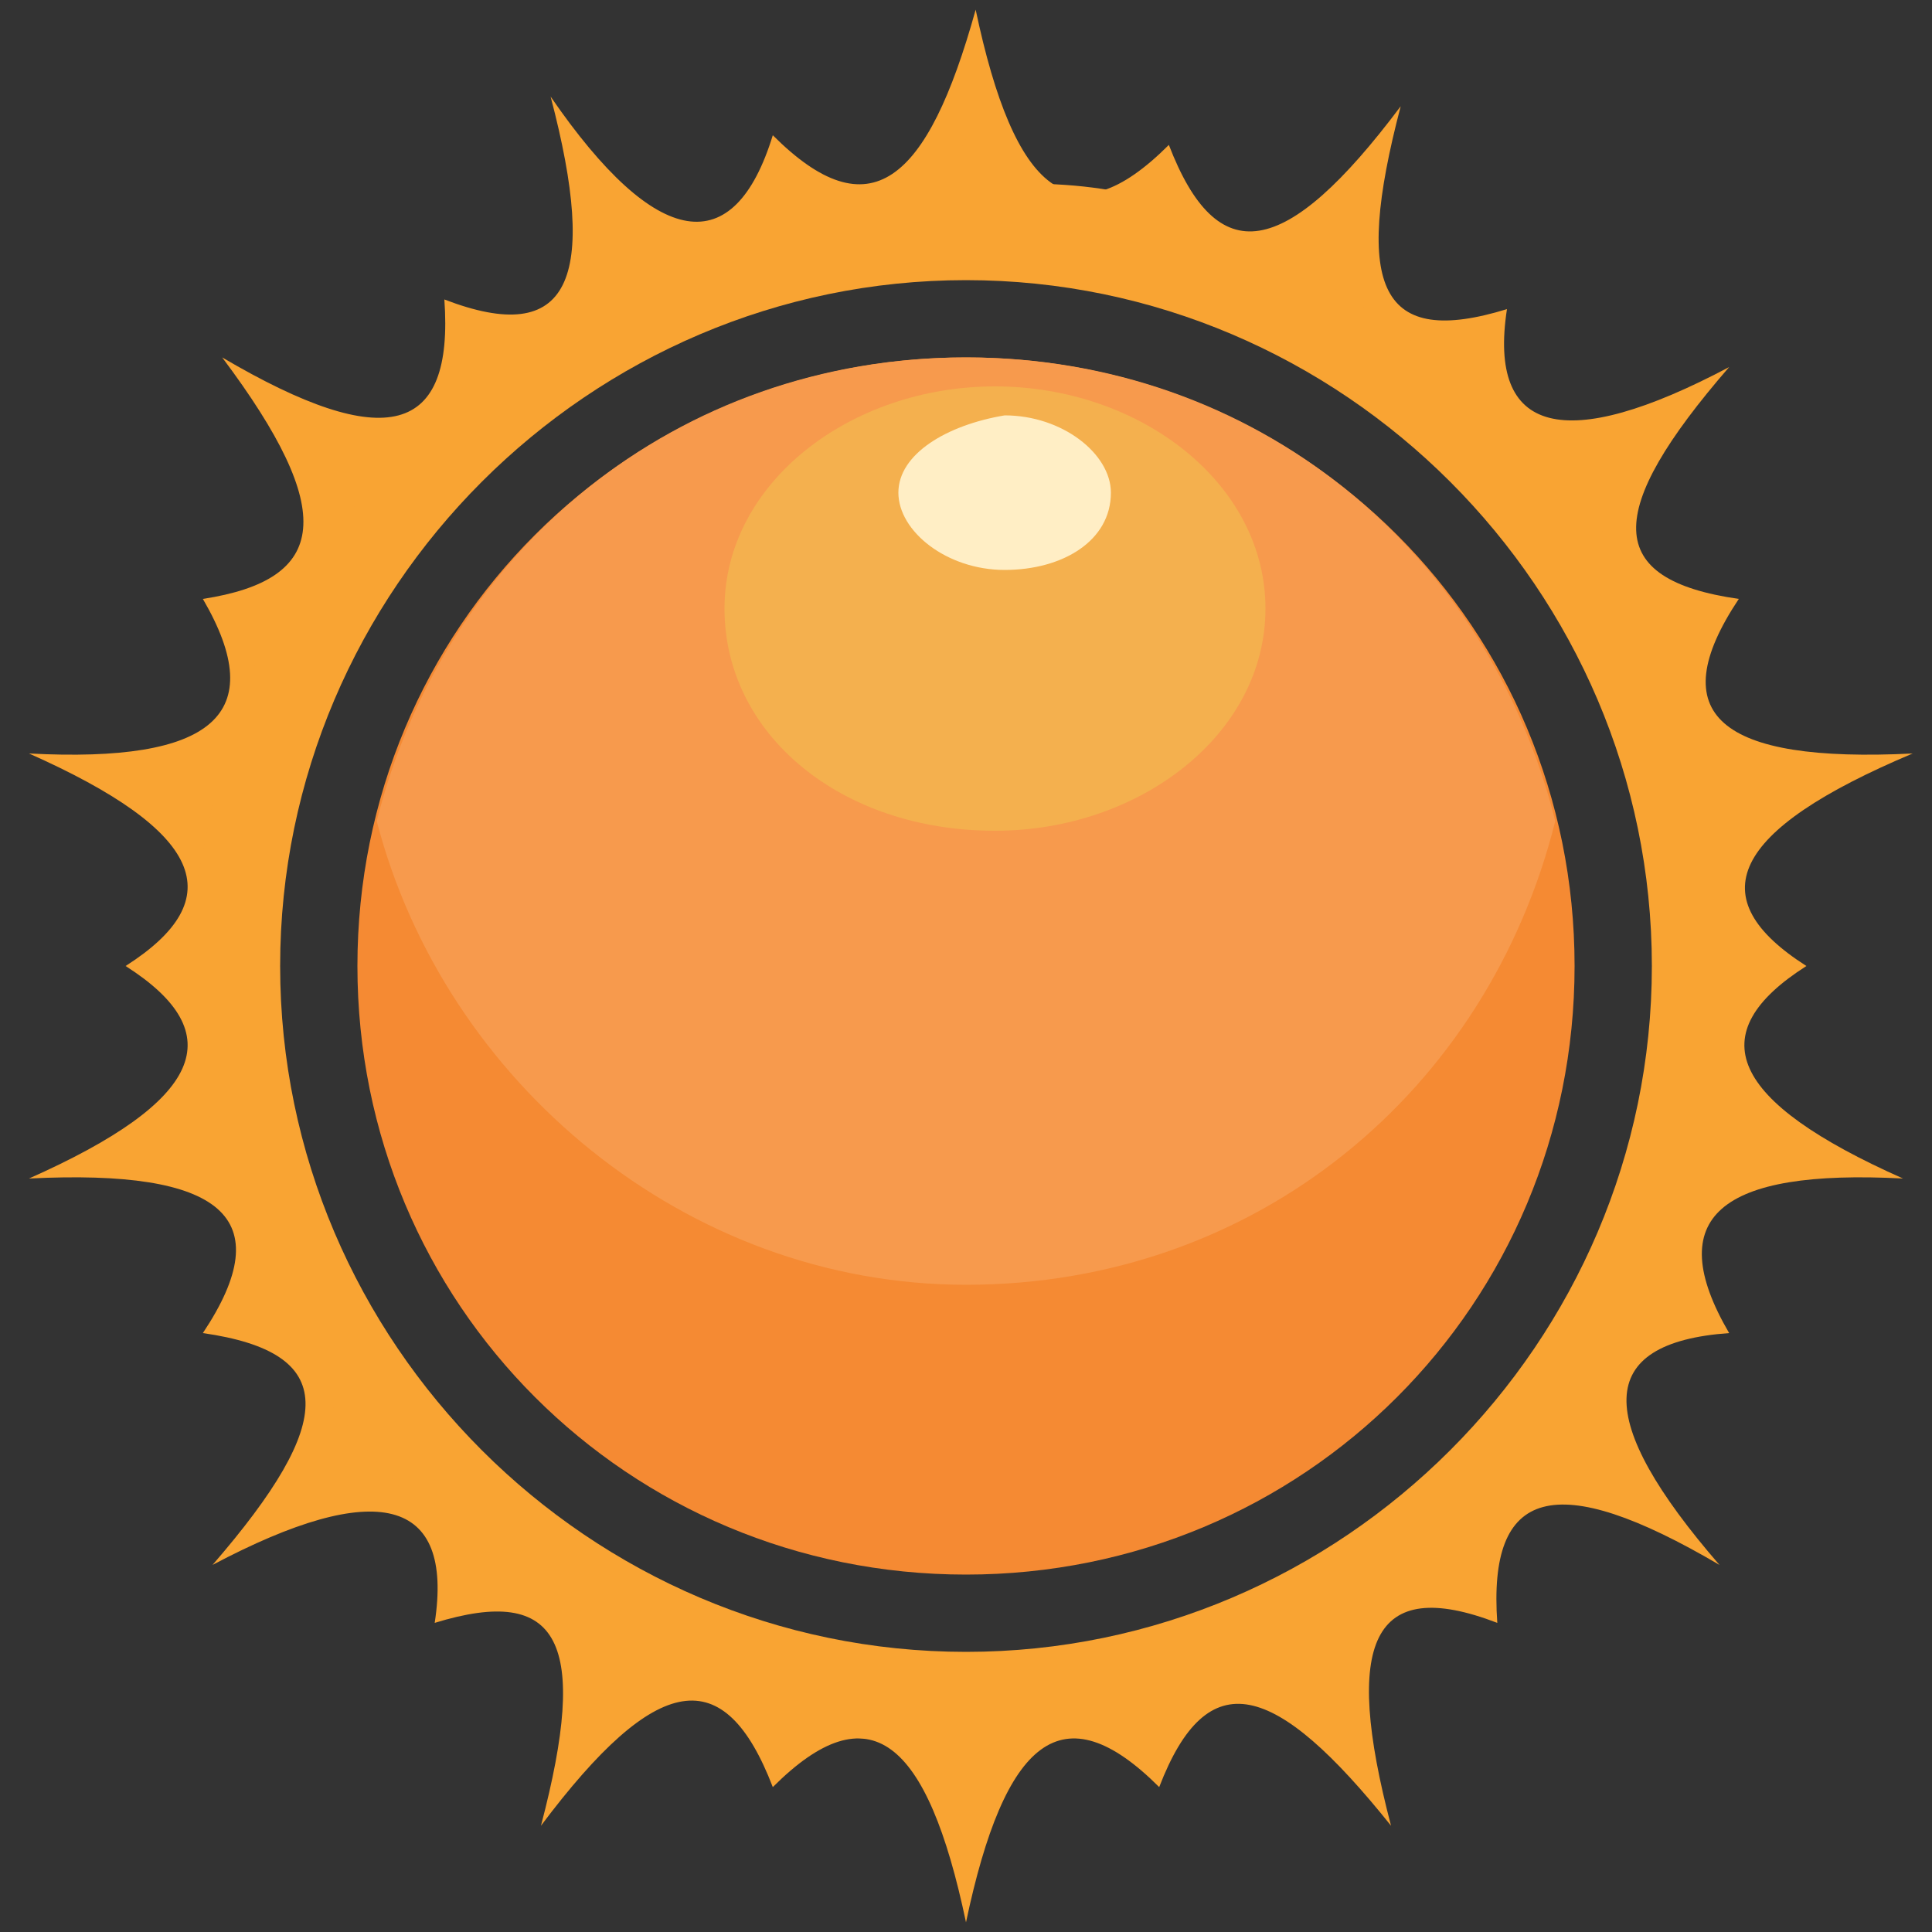 <svg
  t="1734515836041"
  class="icon"
  viewBox="0 0 1024 1024"
  version="1.1"
  xmlns="http://www.w3.org/2000/svg"
  p-id="7506"
  width="200"
  height="200"
>
  <rect x="0" y="0" width="1024" height="1024" fill="#333333" stroke="none"/>
  <path
    d="M1013.76 399.36c-102.4 5.12-133.12-20.48-92.16-81.92-71.68-10.24-71.68-46.08-5.12-122.88-87.04 46.08-128 35.84-117.76-30.72-66.56 20.48-81.92-10.24-56.32-107.52-61.44 81.92-97.28 87.04-122.88 20.48-51.2 51.2-81.92 25.6-102.4-71.68C491.52 97.28 460.8 122.88 409.6 71.68 389.12 138.24 348.16 133.12 291.84 51.2c25.6 97.28 10.24 133.12-56.32 107.52 5.12 71.68-30.72 81.92-117.76 30.72C179.2 271.36 174.08 307.2 107.52 317.44c35.84 61.44 5.12 87.04-92.16 81.92 92.16 40.96 107.52 76.8 51.2 112.64 56.32 35.84 40.96 71.68-51.2 112.64 102.4-5.12 133.12 20.48 92.16 81.92 71.68 10.24 71.68 46.08 5.12 122.88 87.04-46.08 128-35.84 117.76 30.72 66.56-20.48 81.92 10.24 56.32 107.52 61.44-81.92 97.28-87.04 122.88-20.48 51.2-51.2 81.92-25.6 102.4 71.68 20.48-97.28 51.2-122.88 102.4-71.68 25.6-66.56 61.44-56.32 122.88 20.48-25.6-97.28-10.24-133.12 56.32-107.52-5.12-71.68 30.72-81.92 117.76-30.72-66.56-76.8-66.56-117.76 5.12-122.88-35.84-61.44-5.12-87.04 92.16-81.92-92.16-40.96-107.52-76.8-51.2-112.64-56.32-35.84-40.96-71.68 56.32-112.64zM512 926.72C312.32 870.4 153.6 711.68 97.28 512 153.6 312.32 312.32 153.6 512 97.28c199.68 56.32 358.4 215.04 414.72 414.72-56.32 199.68-215.04 358.4-414.72 414.72z m0 0"
    fill="#F9A433"
    p-id="7507"
  ></path>
  <path
    d="M936.96 512c0-5.12-15.36-35.84-15.36-40.96 0-25.6-5.12-25.6-10.24-51.2l5.12-5.12h-5.12c-15.36-56.32-40.96-107.52-76.8-153.6V256h-5.12c-35.84-46.08-87.04-81.92-138.24-112.64v-5.12h-5.12c-51.2-25.6-81.92-40.96-143.36-40.96l-30.72-25.6c0 10.24-30.72 30.72-35.84 30.72-61.44 0-87.04 15.36-138.24 40.96h-5.12v5.12c-51.2 25.6-102.4 61.44-138.24 112.64h-5.12v5.12C153.6 307.2 128 358.4 112.64 419.84h-5.12l5.12 5.12-10.24 51.2c0 5.12-15.36 30.72-15.36 35.84 0 5.12 15.36 35.84 15.36 35.84 0 25.6 5.12 25.6 10.24 51.2l-5.12 5.12h5.12c15.36 61.44 40.96 112.64 76.8 158.72v5.12h5.12c35.84 46.08 81.92 81.92 138.24 112.64v5.12h5.12c51.2 20.48 71.68 35.84 133.12 35.84l40.96 25.6 35.84-25.6c61.44 0 87.04-15.36 138.24-40.96h5.12v-5.12c51.2-25.6 102.4-61.44 138.24-112.64h5.12v-5.12c35.84-46.08 61.44-102.4 76.8-158.72h5.12l-5.12-5.12c5.12-25.6 10.24-25.6 10.24-51.2 0 5.12 15.36-25.6 15.36-30.72zM512 875.52c-199.68 0-363.52-163.84-363.52-363.52S312.32 148.48 512 148.48c199.68 0 363.52 163.84 363.52 363.52s-163.84 363.52-363.52 363.52z m0 0"
    fill="#F9A433"
    p-id="7508"
  ></path>
  <path
    d="M189.44 512c0 179.2 143.36 322.56 322.56 322.56s322.56-143.36 322.56-322.56-143.36-322.56-322.56-322.56S189.44 332.8 189.44 512z m0 0"
    fill="#F58A33"
    p-id="7509"
  ></path>
  <path
    d="M512 189.44c-153.6 0-276.48 102.4-312.32 245.76 35.84 138.24 163.84 245.76 312.32 245.76 153.6 0 276.48-102.4 312.32-245.76-35.84-143.36-158.72-245.76-312.32-245.76z m0 0"
    fill="#F79A4D"
    p-id="7510"
  ></path>
  <path
    d="M384 322.56c0 66.56 61.44 117.76 143.36 117.76 76.8 0 143.36-51.2 143.36-117.76S604.16 204.8 527.36 204.8C450.56 204.8 384 256 384 322.56z m0 0"
    fill="#F4B04E"
    p-id="7511"
  ></path>
  <path
    d="M476.16 261.12c0 20.48 25.6 40.96 56.32 40.96 30.72 0 56.32-15.36 56.32-40.96 0-20.48-25.6-40.96-56.32-40.96-30.72 5.12-56.32 20.48-56.32 40.96z m0 0"
    fill="#FFEEC5"
    p-id="7512"
  ></path>
</svg>